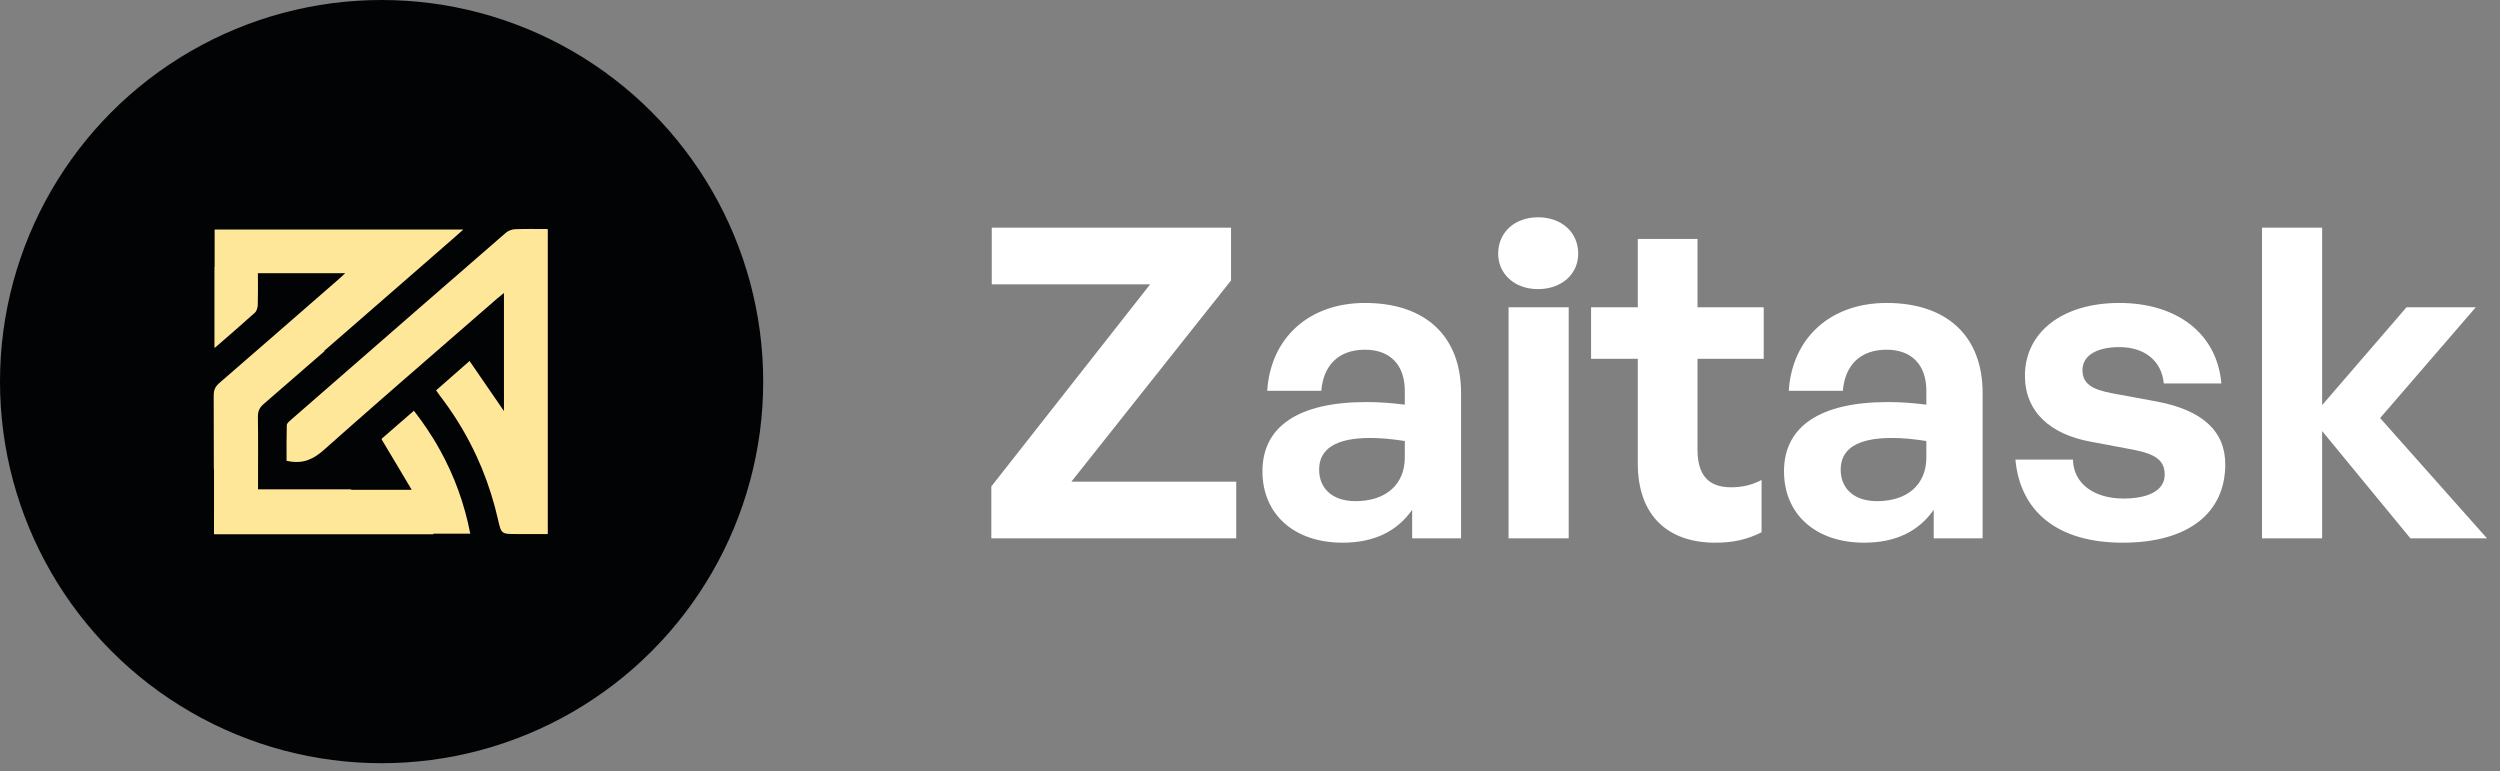 <svg width="175" height="54" viewBox="0 0 175 54" fill="none" xmlns="http://www.w3.org/2000/svg">
<rect x="0" y="0" width="175" height="54" fill="#808080" stroke="none"/>
<path d="M86.537 37.685V33.717H74.996L86.173 19.632V15.937H69.423V19.905H80.509L69.393 34.05V37.685H86.537ZM98.851 37.685H102.274V27.508C102.274 23.54 99.79 21.207 95.549 21.207C91.642 21.207 88.946 23.631 88.704 27.356H92.49C92.641 25.539 93.732 24.479 95.549 24.479C97.306 24.479 98.336 25.539 98.336 27.356V28.326C97.336 28.204 96.549 28.144 95.64 28.144C90.915 28.144 88.371 29.84 88.371 32.99C88.371 36.019 90.612 37.988 93.974 37.988C96.185 37.988 97.791 37.2 98.851 35.686V37.685ZM92.339 32.869C92.339 31.415 93.52 30.658 95.913 30.658C96.64 30.658 97.336 30.718 98.336 30.87V32.021C98.336 33.899 97.033 35.08 94.883 35.08C93.308 35.08 92.339 34.232 92.339 32.869ZM110.475 17.755C110.475 16.27 109.324 15.21 107.658 15.21C106.023 15.21 104.872 16.27 104.872 17.755C104.872 19.178 106.023 20.238 107.658 20.238C109.324 20.238 110.475 19.178 110.475 17.755ZM109.809 37.685V21.51H105.599V37.685H109.809ZM123.309 33.596C122.703 33.929 121.976 34.111 121.188 34.111C119.674 34.111 118.826 33.353 118.826 31.476V25.115H123.46V21.51H118.826V16.725H114.646V21.51H111.375V25.115H114.646V32.445C114.646 36.08 116.736 37.988 120.068 37.988C121.31 37.988 122.279 37.776 123.309 37.261V33.596ZM135.36 37.685H138.783V27.508C138.783 23.54 136.299 21.207 132.059 21.207C128.151 21.207 125.456 23.631 125.213 27.356H128.999C129.151 25.539 130.241 24.479 132.059 24.479C133.815 24.479 134.845 25.539 134.845 27.356V28.326C133.846 28.204 133.058 28.144 132.149 28.144C127.424 28.144 124.88 29.84 124.88 32.99C124.88 36.019 127.121 37.988 130.484 37.988C132.695 37.988 134.3 37.2 135.36 35.686V37.685ZM128.848 32.869C128.848 31.415 130.029 30.658 132.422 30.658C133.149 30.658 133.846 30.718 134.845 30.87V32.021C134.845 33.899 133.543 35.08 131.392 35.08C129.817 35.08 128.848 34.232 128.848 32.869ZM155.769 32.505C155.769 30.173 154.163 28.719 151.013 28.113L147.893 27.538C146.439 27.265 145.773 26.872 145.773 25.902C145.773 24.872 146.803 24.297 148.348 24.297C150.135 24.297 151.316 25.266 151.467 26.841H155.496C155.193 23.358 152.406 21.207 148.348 21.207C144.319 21.207 141.745 23.297 141.745 26.296C141.745 28.81 143.501 30.415 146.409 30.93L149.317 31.476C150.862 31.779 151.528 32.203 151.528 33.232C151.528 34.383 150.286 34.898 148.651 34.898C146.561 34.898 145.137 33.838 145.107 32.172H141.078C141.411 35.777 143.986 37.988 148.59 37.988C153.194 37.988 155.769 35.898 155.769 32.505ZM162.55 37.685V30.173L168.729 37.685H174.091L166.609 29.264L173.303 21.51H168.457L162.55 28.356V15.937H158.34V37.685H162.55Z" fill="white"/>
<circle cx="26.712" cy="26.712" r="26.712" fill="#020304"/>
<path d="M36.059 16.044C35.837 16.053 35.577 16.149 35.411 16.293C33.426 18.016 31.442 19.74 29.46 21.465C29.422 21.498 29.384 21.531 29.347 21.563C29.345 21.563 29.344 21.565 29.342 21.566L29.337 21.572C29.226 21.668 29.114 21.765 29.004 21.862C27.748 22.955 26.492 24.048 25.238 25.143C23.608 26.561 21.98 27.983 20.351 29.402C20.237 29.502 20.077 29.636 20.075 29.758C20.05 30.605 20.06 31.453 20.06 32.255C20.637 32.386 21.123 32.36 21.568 32.199C21.568 32.199 21.568 32.199 21.568 32.197C21.945 32.06 22.294 31.829 22.646 31.517C23.89 30.41 25.142 29.309 26.396 28.211C26.9 27.77 27.403 27.329 27.907 26.89C27.931 26.87 27.955 26.848 27.98 26.827C30.248 24.849 32.524 22.88 34.793 20.904C34.932 20.785 35.077 20.673 35.277 20.51V28.774C34.466 27.593 33.682 26.454 32.868 25.269C32.044 25.99 31.301 26.645 30.541 27.313C30.536 27.317 30.532 27.322 30.528 27.325C30.635 27.478 30.721 27.605 30.816 27.729C30.907 27.848 30.997 27.968 31.085 28.089C31.975 29.297 32.727 30.567 33.344 31.902H33.346C33.88 33.057 34.314 34.26 34.648 35.508C34.722 35.786 34.79 36.066 34.856 36.349C35.091 37.383 35.093 37.383 36.169 37.383H38.345V16.033C37.56 16.033 36.808 16.014 36.059 16.044ZM30.8 27.419C30.757 27.4 30.715 27.383 30.671 27.366C30.715 27.383 30.758 27.4 30.8 27.417C30.86 27.444 30.92 27.469 30.977 27.495C30.92 27.469 30.86 27.444 30.8 27.419ZM29.879 30.001C29.651 29.662 29.411 29.328 29.162 28.999C29.098 28.916 29.035 28.834 28.971 28.753C28.586 29.087 28.213 29.413 27.85 29.728C27.459 30.069 27.078 30.399 26.709 30.72C26.715 30.73 26.721 30.74 26.728 30.75C26.724 30.752 26.721 30.757 26.717 30.76C26.788 30.881 26.868 31.015 26.953 31.156C27.151 31.485 27.374 31.861 27.598 32.236C27.742 32.477 27.886 32.718 28.021 32.945C28.409 33.595 28.732 34.139 28.82 34.287H24.533C24.56 34.275 24.591 34.263 24.618 34.251H18.062V33.737C18.062 32.215 18.076 30.693 18.053 29.173C18.047 28.788 18.163 28.537 18.456 28.282C19.385 27.477 20.314 26.671 21.241 25.864C21.664 25.497 22.087 25.129 22.512 24.762C22.585 24.699 22.658 24.635 22.731 24.572C22.715 24.57 22.701 24.569 22.683 24.567C22.696 24.555 22.707 24.545 22.719 24.535C22.721 24.535 22.722 24.534 22.724 24.533C24.498 22.99 26.27 21.448 28.041 19.906C29.27 18.834 30.5 17.764 31.73 16.691C31.943 16.506 32.153 16.317 32.432 16.068H15.024V18.678C15.019 18.68 15.016 18.683 15.012 18.687V24.322C15.016 24.319 15.019 24.315 15.024 24.312V24.358C16.009 23.5 16.94 22.704 17.845 21.885C17.974 21.768 18.038 21.526 18.044 21.338C18.066 20.671 18.054 20.001 18.054 19.313C18.052 19.25 18.052 19.189 18.052 19.126H24.163C23.986 19.291 23.871 19.402 23.752 19.506C20.953 21.945 18.155 24.386 15.348 26.816C15.149 26.989 15.032 27.163 14.985 27.388C14.981 27.408 14.976 27.43 14.974 27.452C14.963 27.517 14.959 27.586 14.959 27.662C14.968 29.394 14.969 31.126 14.969 32.859C14.972 32.861 14.975 32.864 14.976 32.865C14.978 32.867 14.981 32.867 14.982 32.869V32.896C14.982 34.187 14.98 35.481 14.98 36.773V37.358H14.987V37.397H30.328C30.33 37.395 30.33 37.393 30.33 37.392C30.336 37.38 30.34 37.37 30.345 37.358H32.92C32.511 35.258 31.805 33.32 30.805 31.515C30.522 30.999 30.213 30.495 29.879 30.001Z" fill="#FFE799"/>
</svg>

